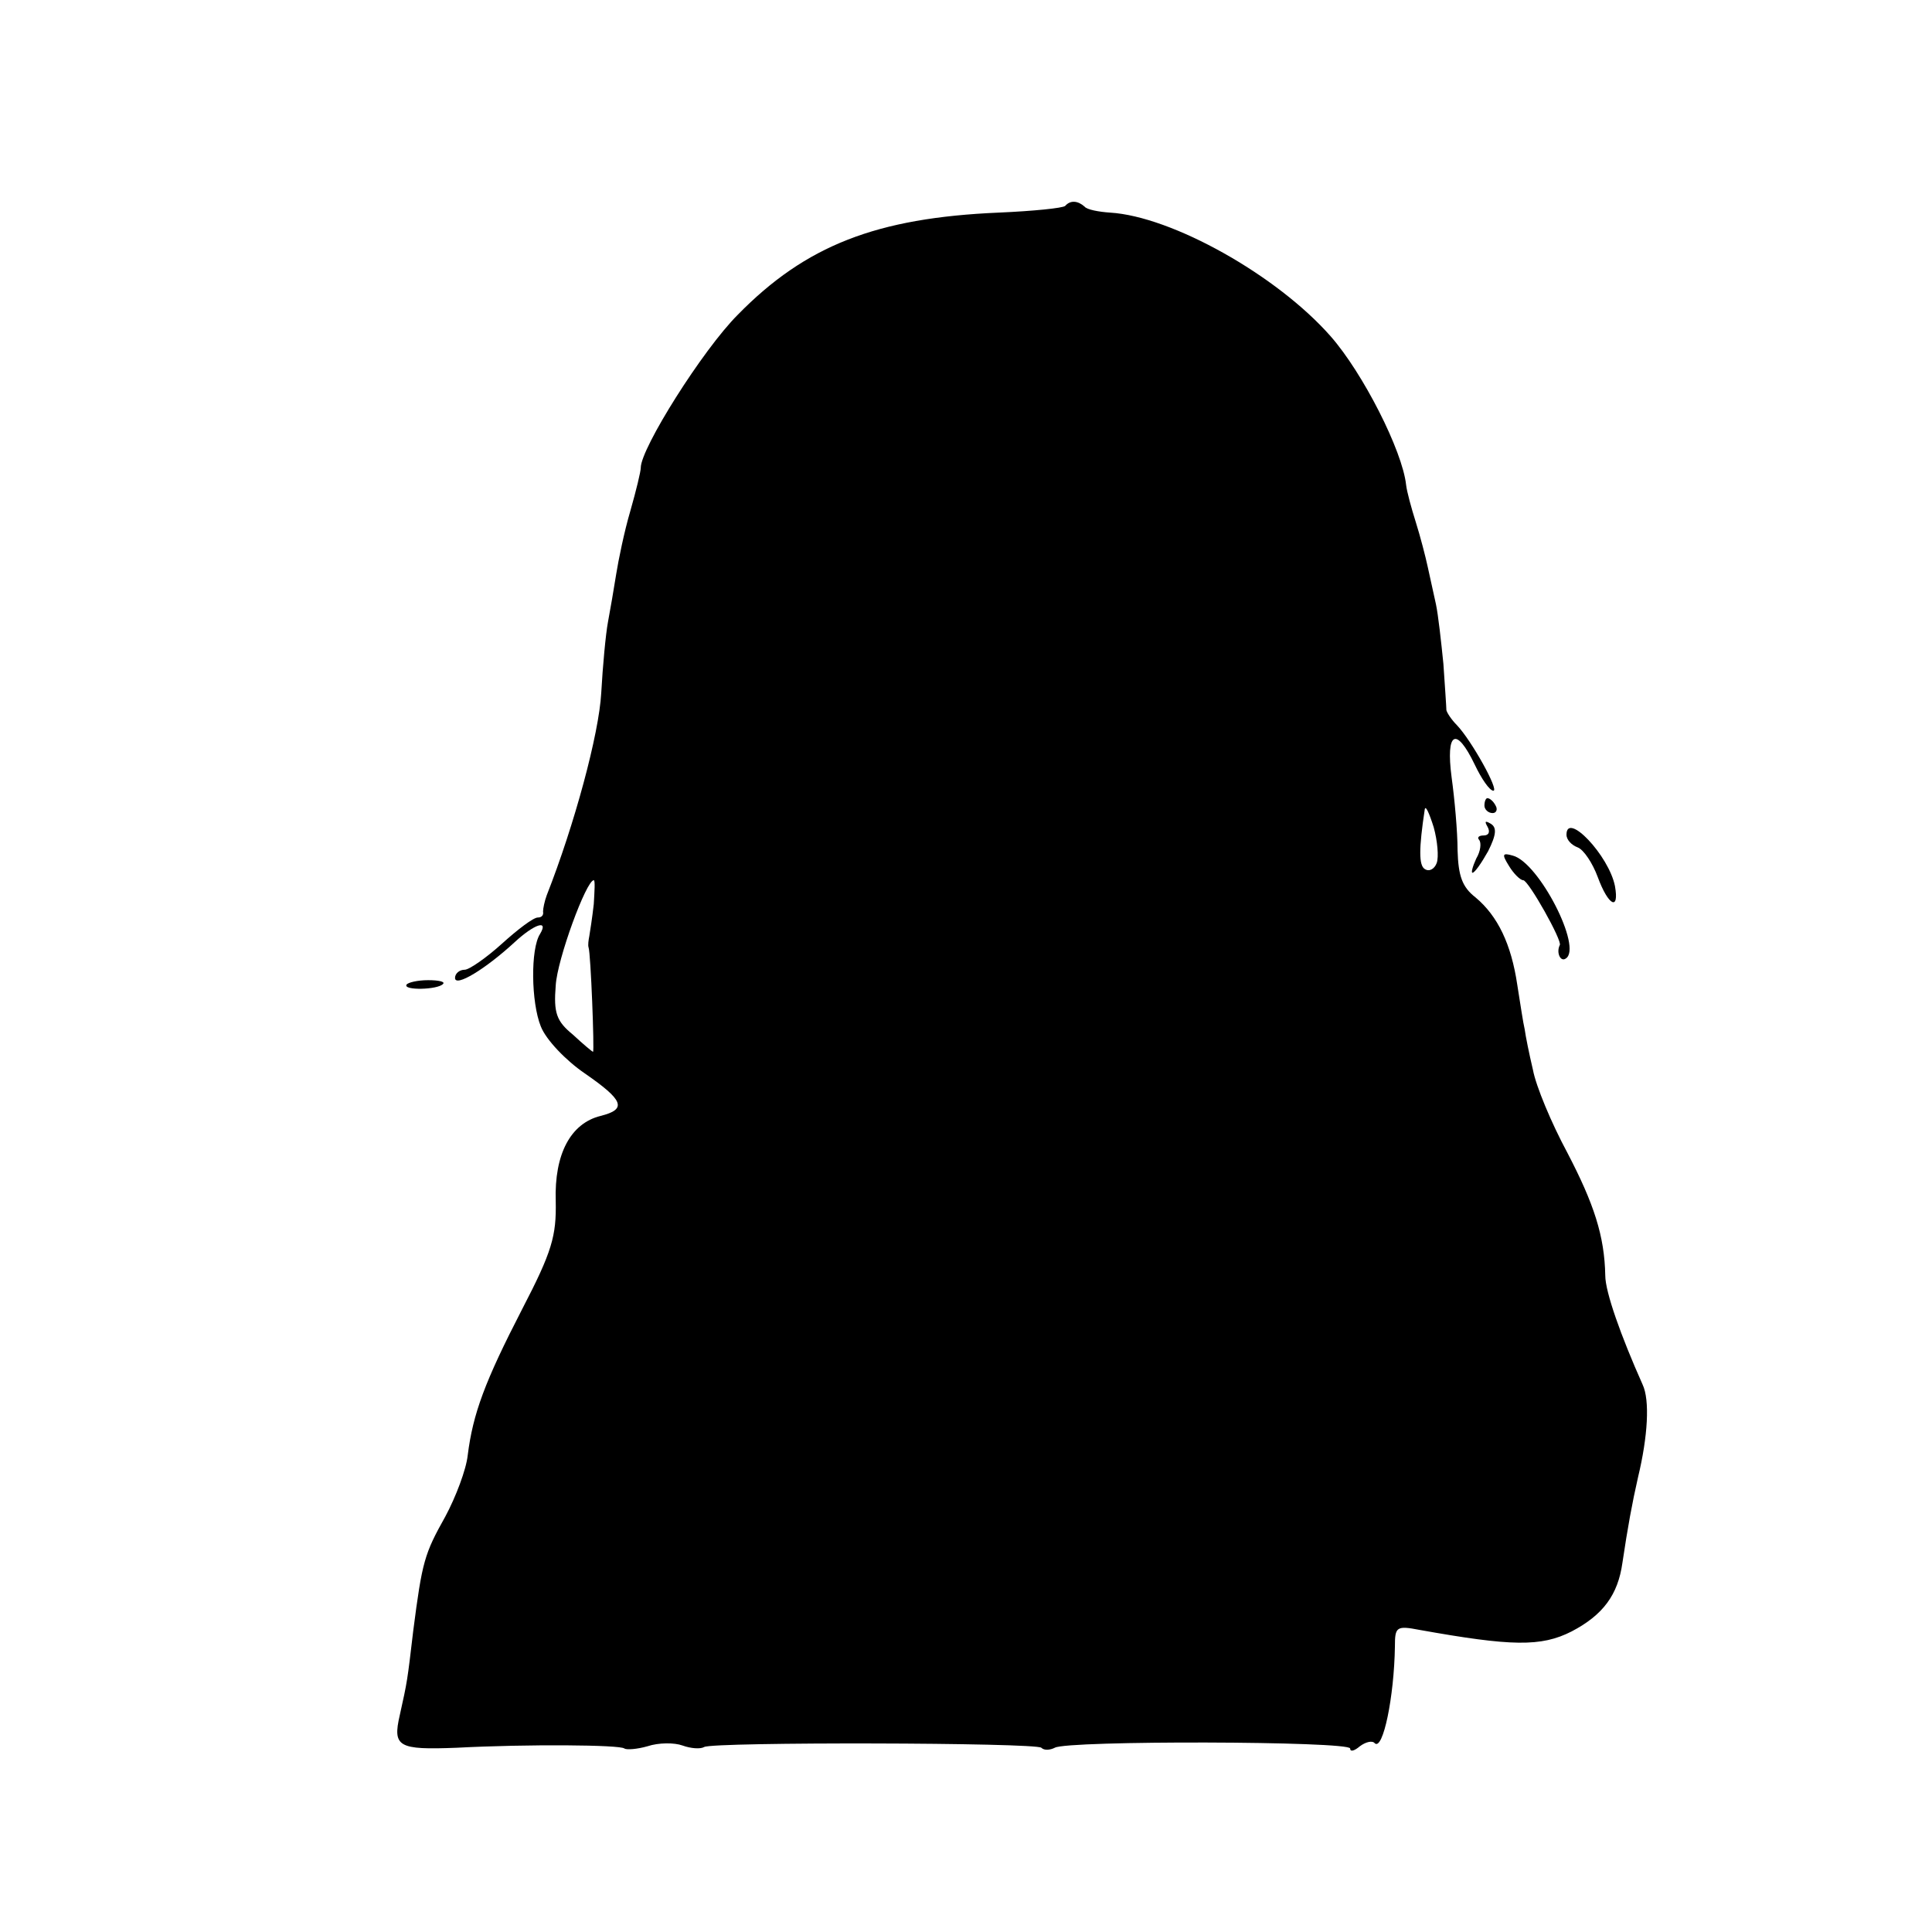 <?xml version="1.0" standalone="no"?>
<!DOCTYPE svg PUBLIC "-//W3C//DTD SVG 20010904//EN"
 "http://www.w3.org/TR/2001/REC-SVG-20010904/DTD/svg10.dtd">
<svg version="1.0" xmlns="http://www.w3.org/2000/svg"
 width="259pt" height="259pt" viewBox="0 0 259 259"
 preserveAspectRatio="xMidYMid meet">
<g transform="translate(0,259) scale(0.1,-0.1)"
fill="#000000" stroke="none">
<path d="M1428 2314 c-3 -3 -43 -7 -89 -9 -164 -7 -259 -44 -350 -137 -47 -47
-130 -179 -130 -205 0 -5 -6 -30 -14 -58 -8 -27 -16 -66 -19 -85 -3 -19 -8
-48 -11 -64 -3 -16 -7 -59 -9 -95 -3 -55 -36 -177 -73 -271 -3 -8 -5 -18 -5
-22 1 -5 -2 -8 -7 -8 -6 0 -27 -16 -48 -35 -21 -19 -44 -35 -50 -35 -7 0 -13
-5 -13 -11 0 -13 41 12 80 48 26 24 46 31 34 11 -13 -20 -12 -92 1 -124 7 -18
34 -46 59 -63 52 -36 57 -48 21 -57 -40 -10 -62 -51 -60 -114 1 -47 -5 -68
-45 -145 -50 -97 -66 -140 -73 -196 -2 -19 -16 -56 -30 -82 -28 -50 -31 -60
-43 -153 -8 -68 -8 -68 -18 -113 -10 -43 -2 -47 76 -44 95 5 220 4 225 -1 3
-2 17 -1 31 3 15 5 36 5 47 1 11 -4 24 -5 29 -2 12 7 445 6 452 -1 4 -4 12 -3
18 0 16 10 396 9 396 -1 0 -5 6 -3 13 3 8 6 17 8 20 4 11 -10 26 62 27 130 0
26 2 28 33 22 123 -22 163 -23 204 -2 42 22 62 49 68 92 7 47 13 80 21 115 13
54 16 103 6 124 -29 65 -50 124 -50 146 -1 53 -15 96 -51 165 -21 39 -42 89
-46 111 -5 21 -10 46 -11 54 -2 8 -6 35 -10 60 -8 54 -26 92 -56 117 -18 14
-23 29 -24 63 0 25 -4 69 -8 98 -8 61 6 69 31 17 9 -19 20 -35 25 -35 8 0 -29
67 -49 88 -7 7 -13 16 -14 20 0 4 -2 32 -4 62 -3 30 -7 66 -10 80 -3 14 -8 36
-11 50 -3 14 -10 41 -16 60 -6 19 -12 41 -13 50 -5 46 -58 150 -101 199 -72
82 -213 161 -296 166 -15 1 -31 4 -34 8 -9 8 -19 9 -26 1z m498 -881 c-3 -8
-10 -12 -16 -8 -8 5 -8 27 0 80 1 6 6 -5 12 -24 5 -18 7 -40 4 -48z m-1130
-55 c-2 -18 -5 -37 -6 -43 -1 -5 -2 -12 -1 -15 3 -8 8 -140 6 -140 -1 0 -13
10 -27 23 -22 18 -26 29 -23 66 2 35 41 141 51 141 2 0 1 -15 0 -32z"/>
<path d="M1990 1510 c0 -5 5 -10 11 -10 5 0 7 5 4 10 -3 6 -8 10 -11 10 -2 0
-4 -4 -4 -10z"/>
<path d="M1994 1482 c4 -7 2 -12 -5 -12 -7 0 -9 -3 -6 -6 3 -4 2 -15 -4 -25
-5 -11 -7 -19 -5 -19 3 0 12 13 21 29 11 22 12 32 3 37 -7 4 -8 3 -4 -4z"/>
<path d="M2100 1471 c0 -7 7 -14 15 -17 8 -3 20 -21 27 -40 14 -38 29 -46 23
-12 -8 41 -65 101 -65 69z"/>
<path d="M2023 1429 c6 -10 15 -19 19 -19 7 0 53 -82 49 -87 -5 -10 1 -23 8
-18 23 14 -36 129 -71 138 -14 4 -15 2 -5 -14z"/>
<path d="M545 1270 c-5 -8 42 -7 49 1 3 3 -6 5 -20 5 -14 0 -27 -3 -29 -6z"/>
</g>
</svg>
